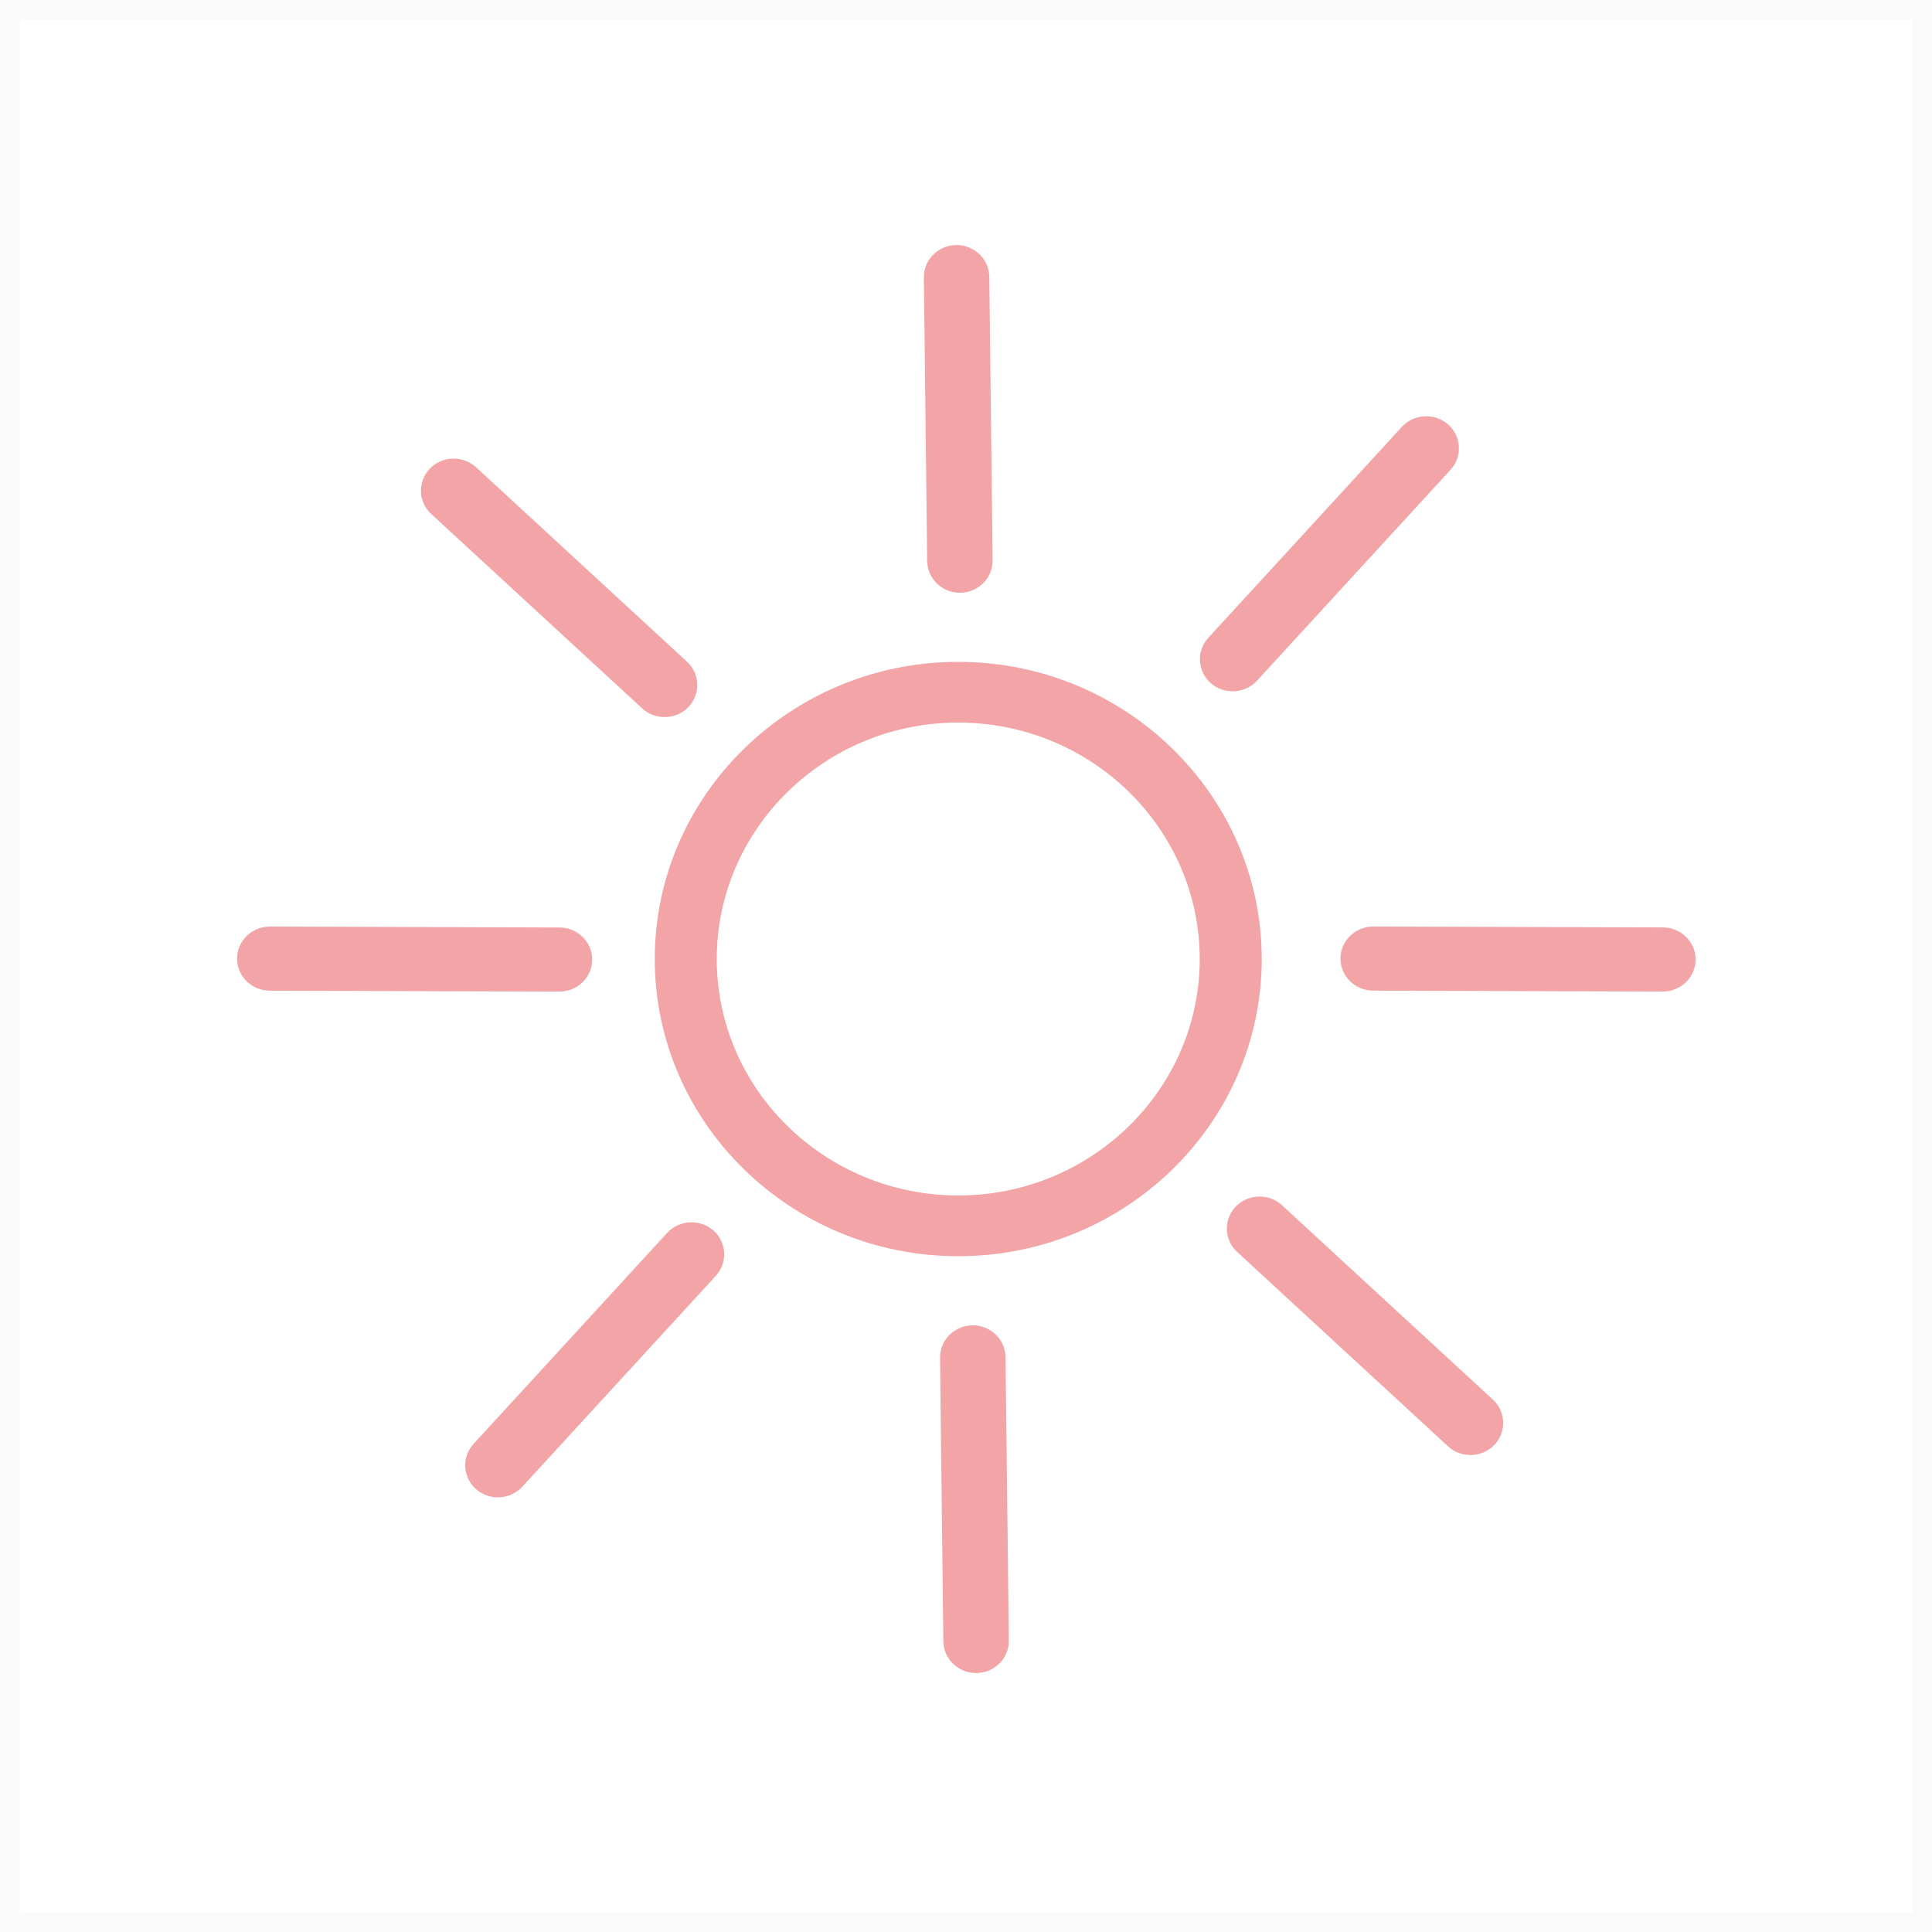 <svg width="100" height="100" viewBox="0 0 100 100" fill="none" xmlns="http://www.w3.org/2000/svg">
<rect opacity="0.023" x="0.5" y="0.5" width="99" height="99" stroke="#2B2B2B"/>
<path fill-rule="evenodd" clip-rule="evenodd" d="M74.951 74.862L64.032 64.798C63.355 64.174 63.321 63.118 63.96 62.453C64.599 61.789 65.677 61.758 66.356 62.383L77.274 72.445C77.952 73.071 77.984 74.125 77.345 74.79C76.708 75.455 75.63 75.487 74.951 74.862Z" fill="#F2A4A6"/>
<path fill-rule="evenodd" clip-rule="evenodd" d="M33.238 36.665L22.32 26.603C21.641 25.978 21.608 24.923 22.247 24.258C22.886 23.593 23.963 23.561 24.642 24.187L35.56 34.251C36.239 34.876 36.272 35.931 35.633 36.596C34.994 37.259 33.916 37.291 33.238 36.665Z" fill="#F2A4A6"/>
<path fill-rule="evenodd" clip-rule="evenodd" d="M24.511 74.736L34.532 63.815C35.154 63.137 36.231 63.08 36.925 63.69C37.619 64.299 37.675 65.354 37.053 66.033L27.032 76.955C26.409 77.632 25.332 77.689 24.64 77.08C23.947 76.47 23.889 75.416 24.511 74.736Z" fill="#F2A4A6"/>
<path fill-rule="evenodd" clip-rule="evenodd" d="M62.54 33.016L72.561 22.094C73.183 21.416 74.26 21.359 74.954 21.969C75.646 22.578 75.704 23.633 75.082 24.312L65.061 35.234C64.438 35.911 63.361 35.968 62.668 35.359C61.976 34.749 61.917 33.695 62.54 33.016Z" fill="#F2A4A6"/>
<path fill-rule="evenodd" clip-rule="evenodd" d="M48.828 84.957L48.656 70.276C48.647 69.364 49.4 68.609 50.332 68.599C51.263 68.588 52.034 69.326 52.046 70.238L52.217 84.919C52.227 85.832 51.473 86.586 50.542 86.597C49.61 86.608 48.839 85.87 48.828 84.957Z" fill="#F2A4A6"/>
<path fill-rule="evenodd" clip-rule="evenodd" d="M47.99 29.043L47.819 14.362C47.807 13.449 48.561 12.695 49.492 12.684C50.424 12.673 51.195 13.411 51.206 14.324L51.378 29.005C51.389 29.917 50.634 30.672 49.703 30.682C48.771 30.693 48 29.955 47.99 29.043Z" fill="#F2A4A6"/>
<path fill-rule="evenodd" clip-rule="evenodd" d="M13.97 47.959L28.964 48.007C29.896 48.01 30.656 48.759 30.652 49.671C30.651 50.583 29.886 51.327 28.953 51.324L13.96 51.278C13.027 51.275 12.267 50.526 12.27 49.614C12.273 48.7 13.038 47.956 13.97 47.959Z" fill="#F2A4A6"/>
<path fill-rule="evenodd" clip-rule="evenodd" d="M71.081 47.958L86.076 48.003C87.007 48.007 87.767 48.755 87.764 49.667C87.761 50.581 86.996 51.325 86.064 51.322L71.07 51.275C70.138 51.271 69.378 50.523 69.382 49.611C69.385 48.699 70.15 47.954 71.081 47.958Z" fill="#F2A4A6"/>
<path fill-rule="evenodd" clip-rule="evenodd" d="M49.597 34.258C40.937 34.258 33.89 41.159 33.89 49.639C33.89 58.121 40.937 65.021 49.597 65.021C58.26 65.021 65.307 58.121 65.307 49.639C65.307 41.159 58.26 34.258 49.597 34.258ZM62.097 49.639C62.097 56.387 56.489 61.878 49.597 61.878C42.706 61.878 37.099 56.387 37.099 49.639C37.099 42.891 42.706 37.4 49.597 37.4C56.489 37.4 62.097 42.891 62.097 49.639Z" fill="#F2A4A6"/>
</svg>
